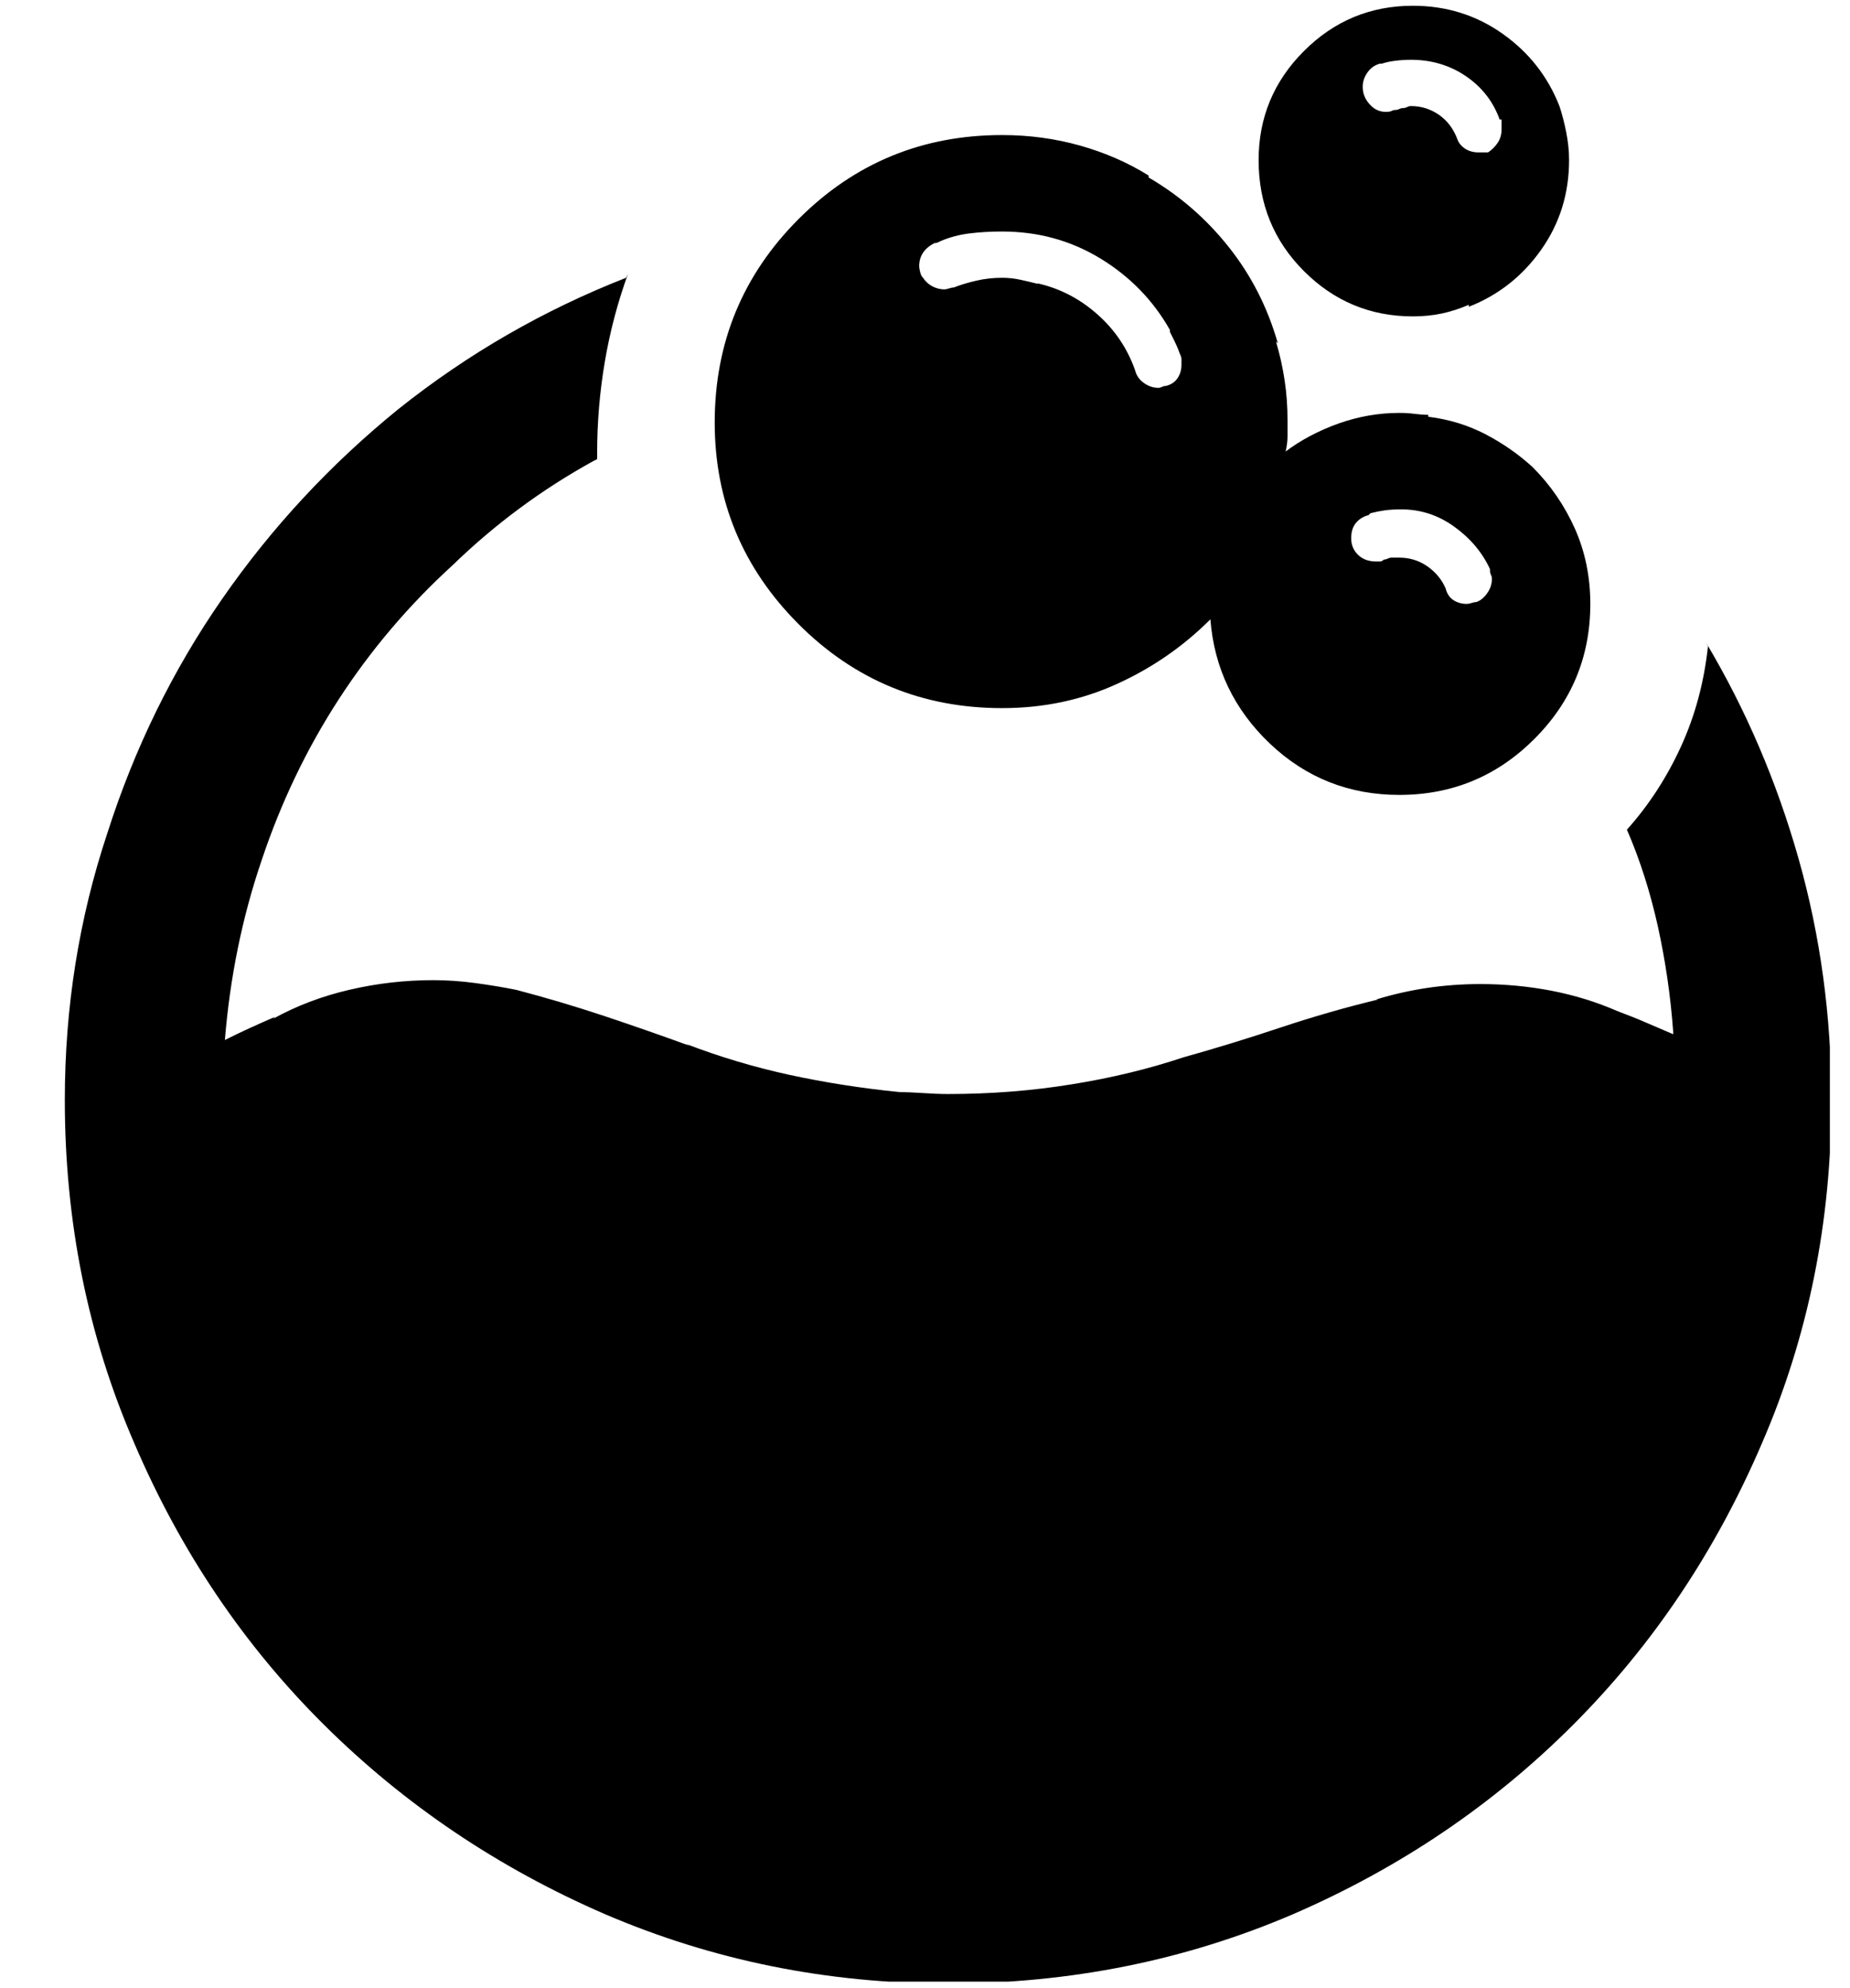 <svg xmlns="http://www.w3.org/2000/svg" width="27" height="29" viewBox="0 0 27 29" fill="none">
  <g clip-path="url(#clip0_20_2005)">
    <path d="M24.927 9.428C24.87 9.954 24.739 10.441 24.532 10.892C24.326 11.342 24.063 11.746 23.744 12.102C23.932 12.534 24.082 13.003 24.195 13.509C24.307 14.016 24.382 14.532 24.42 15.057V15.086C24.289 15.029 24.157 14.973 24.026 14.917C23.895 14.86 23.754 14.804 23.604 14.748C23.303 14.617 22.985 14.518 22.647 14.452C22.309 14.387 21.962 14.354 21.605 14.354C21.343 14.354 21.085 14.373 20.831 14.41C20.578 14.448 20.329 14.504 20.085 14.579H20.114C19.645 14.692 19.171 14.828 18.692 14.987C18.214 15.147 17.74 15.292 17.271 15.423C16.764 15.592 16.22 15.724 15.638 15.817C15.057 15.911 14.456 15.958 13.837 15.958C13.725 15.958 13.602 15.953 13.471 15.944C13.34 15.935 13.218 15.93 13.105 15.93H13.133C12.57 15.874 12.031 15.789 11.515 15.677C10.999 15.564 10.497 15.414 10.009 15.226L10.066 15.255C9.653 15.104 9.235 14.959 8.813 14.818C8.391 14.678 7.964 14.551 7.532 14.438C7.345 14.401 7.148 14.368 6.941 14.34C6.735 14.312 6.529 14.297 6.322 14.297C5.909 14.297 5.501 14.344 5.098 14.438C4.694 14.532 4.324 14.673 3.986 14.86L4.014 14.832C3.883 14.889 3.756 14.945 3.634 15.001C3.512 15.057 3.395 15.114 3.282 15.17C3.357 14.251 3.536 13.378 3.817 12.553C4.099 11.708 4.474 10.925 4.943 10.202C5.412 9.48 5.966 8.828 6.604 8.246C7.223 7.646 7.908 7.139 8.658 6.726L8.715 6.698C8.715 6.679 8.715 6.665 8.715 6.656C8.715 6.647 8.715 6.632 8.715 6.614C8.715 6.163 8.752 5.718 8.827 5.277C8.902 4.836 9.015 4.409 9.165 3.996L9.137 4.052C7.936 4.522 6.829 5.159 5.816 5.966C4.821 6.773 3.963 7.697 3.24 8.739C2.518 9.78 1.96 10.92 1.565 12.158C1.153 13.397 0.946 14.692 0.946 16.043C0.946 17.825 1.284 19.495 1.96 21.052C2.635 22.629 3.559 23.998 4.732 25.162C5.905 26.325 7.27 27.245 8.827 27.92C10.403 28.596 12.073 28.933 13.837 28.933C15.62 28.933 17.299 28.596 18.875 27.92C20.433 27.245 21.793 26.325 22.956 25.162C24.12 23.998 25.039 22.629 25.715 21.052C26.39 19.495 26.728 17.825 26.728 16.043C26.728 14.823 26.568 13.65 26.249 12.524C25.93 11.399 25.48 10.348 24.898 9.372L24.927 9.428ZM22.365 6.811C22.159 6.623 21.929 6.464 21.676 6.332C21.422 6.201 21.146 6.116 20.845 6.079V6.051C20.789 6.051 20.723 6.046 20.648 6.037C20.573 6.027 20.498 6.023 20.423 6.023C20.123 6.023 19.828 6.074 19.537 6.177C19.246 6.281 18.988 6.417 18.763 6.586C18.781 6.51 18.791 6.435 18.791 6.36C18.791 6.285 18.791 6.21 18.791 6.135C18.791 5.929 18.777 5.732 18.748 5.544C18.72 5.357 18.678 5.169 18.622 4.981L18.65 5.009C18.5 4.484 18.261 4.015 17.932 3.602C17.604 3.189 17.215 2.852 16.764 2.589V2.561C16.464 2.373 16.131 2.228 15.765 2.124C15.399 2.021 15.019 1.97 14.625 1.97C13.462 1.97 12.472 2.378 11.656 3.194C10.84 4.01 10.431 5 10.431 6.163C10.431 7.308 10.84 8.288 11.656 9.105C12.472 9.921 13.462 10.329 14.625 10.329C15.226 10.329 15.784 10.212 16.3 9.977C16.816 9.743 17.271 9.428 17.665 9.034C17.721 9.747 18.012 10.352 18.537 10.85C19.063 11.347 19.691 11.595 20.423 11.595C21.192 11.595 21.849 11.323 22.393 10.779C22.938 10.235 23.21 9.578 23.21 8.809C23.21 8.415 23.135 8.049 22.985 7.711C22.834 7.374 22.628 7.073 22.365 6.811ZM17.018 5.629C16.999 5.629 16.98 5.633 16.961 5.643C16.942 5.652 16.924 5.657 16.905 5.657C16.83 5.657 16.76 5.633 16.694 5.586C16.628 5.539 16.586 5.478 16.567 5.403C16.455 5.084 16.272 4.812 16.018 4.587C15.765 4.362 15.479 4.212 15.16 4.137H15.132C15.057 4.118 14.977 4.099 14.893 4.081C14.808 4.062 14.719 4.052 14.625 4.052C14.494 4.052 14.367 4.066 14.245 4.095C14.123 4.123 14.015 4.156 13.921 4.193C13.903 4.193 13.879 4.198 13.851 4.207C13.823 4.217 13.8 4.221 13.781 4.221C13.725 4.221 13.668 4.207 13.612 4.179C13.556 4.151 13.509 4.109 13.471 4.052C13.452 4.034 13.438 4.006 13.429 3.968C13.42 3.93 13.415 3.902 13.415 3.884C13.415 3.808 13.434 3.743 13.471 3.687C13.509 3.63 13.565 3.583 13.64 3.546C13.659 3.546 13.678 3.541 13.696 3.532C13.715 3.522 13.725 3.518 13.725 3.518C13.856 3.461 13.997 3.424 14.147 3.405C14.297 3.386 14.456 3.377 14.625 3.377C15.151 3.377 15.629 3.508 16.061 3.771C16.492 4.034 16.83 4.381 17.074 4.812V4.84C17.093 4.878 17.116 4.925 17.144 4.981C17.172 5.038 17.196 5.094 17.215 5.15C17.233 5.188 17.243 5.216 17.243 5.235C17.243 5.253 17.243 5.281 17.243 5.319C17.243 5.394 17.224 5.46 17.186 5.516C17.149 5.572 17.093 5.61 17.018 5.629ZM21.549 8.781C21.53 8.781 21.507 8.786 21.479 8.795C21.451 8.804 21.427 8.809 21.408 8.809C21.333 8.809 21.268 8.79 21.211 8.753C21.155 8.715 21.117 8.659 21.099 8.584C21.042 8.453 20.953 8.345 20.831 8.26C20.709 8.176 20.573 8.134 20.423 8.134C20.404 8.134 20.386 8.134 20.367 8.134C20.348 8.134 20.329 8.134 20.311 8.134C20.292 8.134 20.273 8.138 20.254 8.148C20.236 8.157 20.217 8.162 20.198 8.162C20.179 8.18 20.16 8.19 20.142 8.19C20.123 8.19 20.104 8.19 20.085 8.19C19.973 8.19 19.884 8.157 19.818 8.091C19.752 8.026 19.72 7.946 19.72 7.852C19.72 7.758 19.743 7.683 19.79 7.627C19.837 7.571 19.898 7.533 19.973 7.514L20.001 7.486C20.076 7.467 20.146 7.453 20.212 7.444C20.278 7.435 20.358 7.43 20.451 7.43C20.733 7.43 20.991 7.514 21.225 7.683C21.46 7.852 21.634 8.059 21.746 8.302V8.331C21.746 8.349 21.751 8.368 21.76 8.387C21.77 8.406 21.774 8.424 21.774 8.443C21.774 8.518 21.751 8.589 21.704 8.654C21.657 8.72 21.605 8.762 21.549 8.781ZM22.759 1.547C22.59 1.116 22.314 0.764 21.929 0.492C21.544 0.22 21.108 0.084 20.62 0.084C20.001 0.084 19.471 0.304 19.03 0.745C18.589 1.186 18.369 1.716 18.369 2.336C18.369 2.974 18.589 3.513 19.03 3.954C19.471 4.395 20.001 4.615 20.62 4.615C20.77 4.615 20.911 4.601 21.042 4.573C21.174 4.545 21.305 4.503 21.436 4.446V4.475C21.868 4.306 22.22 4.029 22.492 3.644C22.764 3.26 22.9 2.823 22.9 2.336C22.9 2.204 22.886 2.068 22.858 1.927C22.83 1.787 22.797 1.66 22.759 1.547ZM21.718 2.223C21.699 2.223 21.676 2.223 21.648 2.223C21.619 2.223 21.596 2.223 21.577 2.223C21.502 2.223 21.436 2.204 21.38 2.167C21.324 2.129 21.286 2.082 21.268 2.026C21.211 1.876 21.122 1.759 21 1.674C20.878 1.59 20.742 1.547 20.592 1.547C20.573 1.547 20.555 1.552 20.536 1.562C20.517 1.571 20.498 1.576 20.48 1.576C20.461 1.576 20.442 1.58 20.423 1.59C20.404 1.599 20.386 1.604 20.367 1.604C20.348 1.604 20.329 1.608 20.311 1.618C20.292 1.627 20.264 1.632 20.226 1.632C20.132 1.632 20.053 1.594 19.987 1.519C19.921 1.444 19.888 1.36 19.888 1.266C19.888 1.191 19.912 1.121 19.959 1.055C20.006 0.989 20.067 0.947 20.142 0.928H20.17C20.226 0.909 20.292 0.895 20.367 0.886C20.442 0.877 20.517 0.872 20.592 0.872C20.892 0.872 21.16 0.952 21.394 1.111C21.629 1.271 21.793 1.482 21.887 1.744H21.915C21.915 1.763 21.915 1.787 21.915 1.815C21.915 1.843 21.915 1.866 21.915 1.885C21.915 1.96 21.896 2.026 21.859 2.082C21.821 2.139 21.774 2.185 21.718 2.223Z" fill="black"/>
  </g>
  <defs>
    <clipPath id="clip0_20_2005">
      <rect width="25.768" height="28.821" fill="white" transform="matrix(1 0 0 -1 0.938 28.905)"/>
    </clipPath>
  </defs>
</svg>